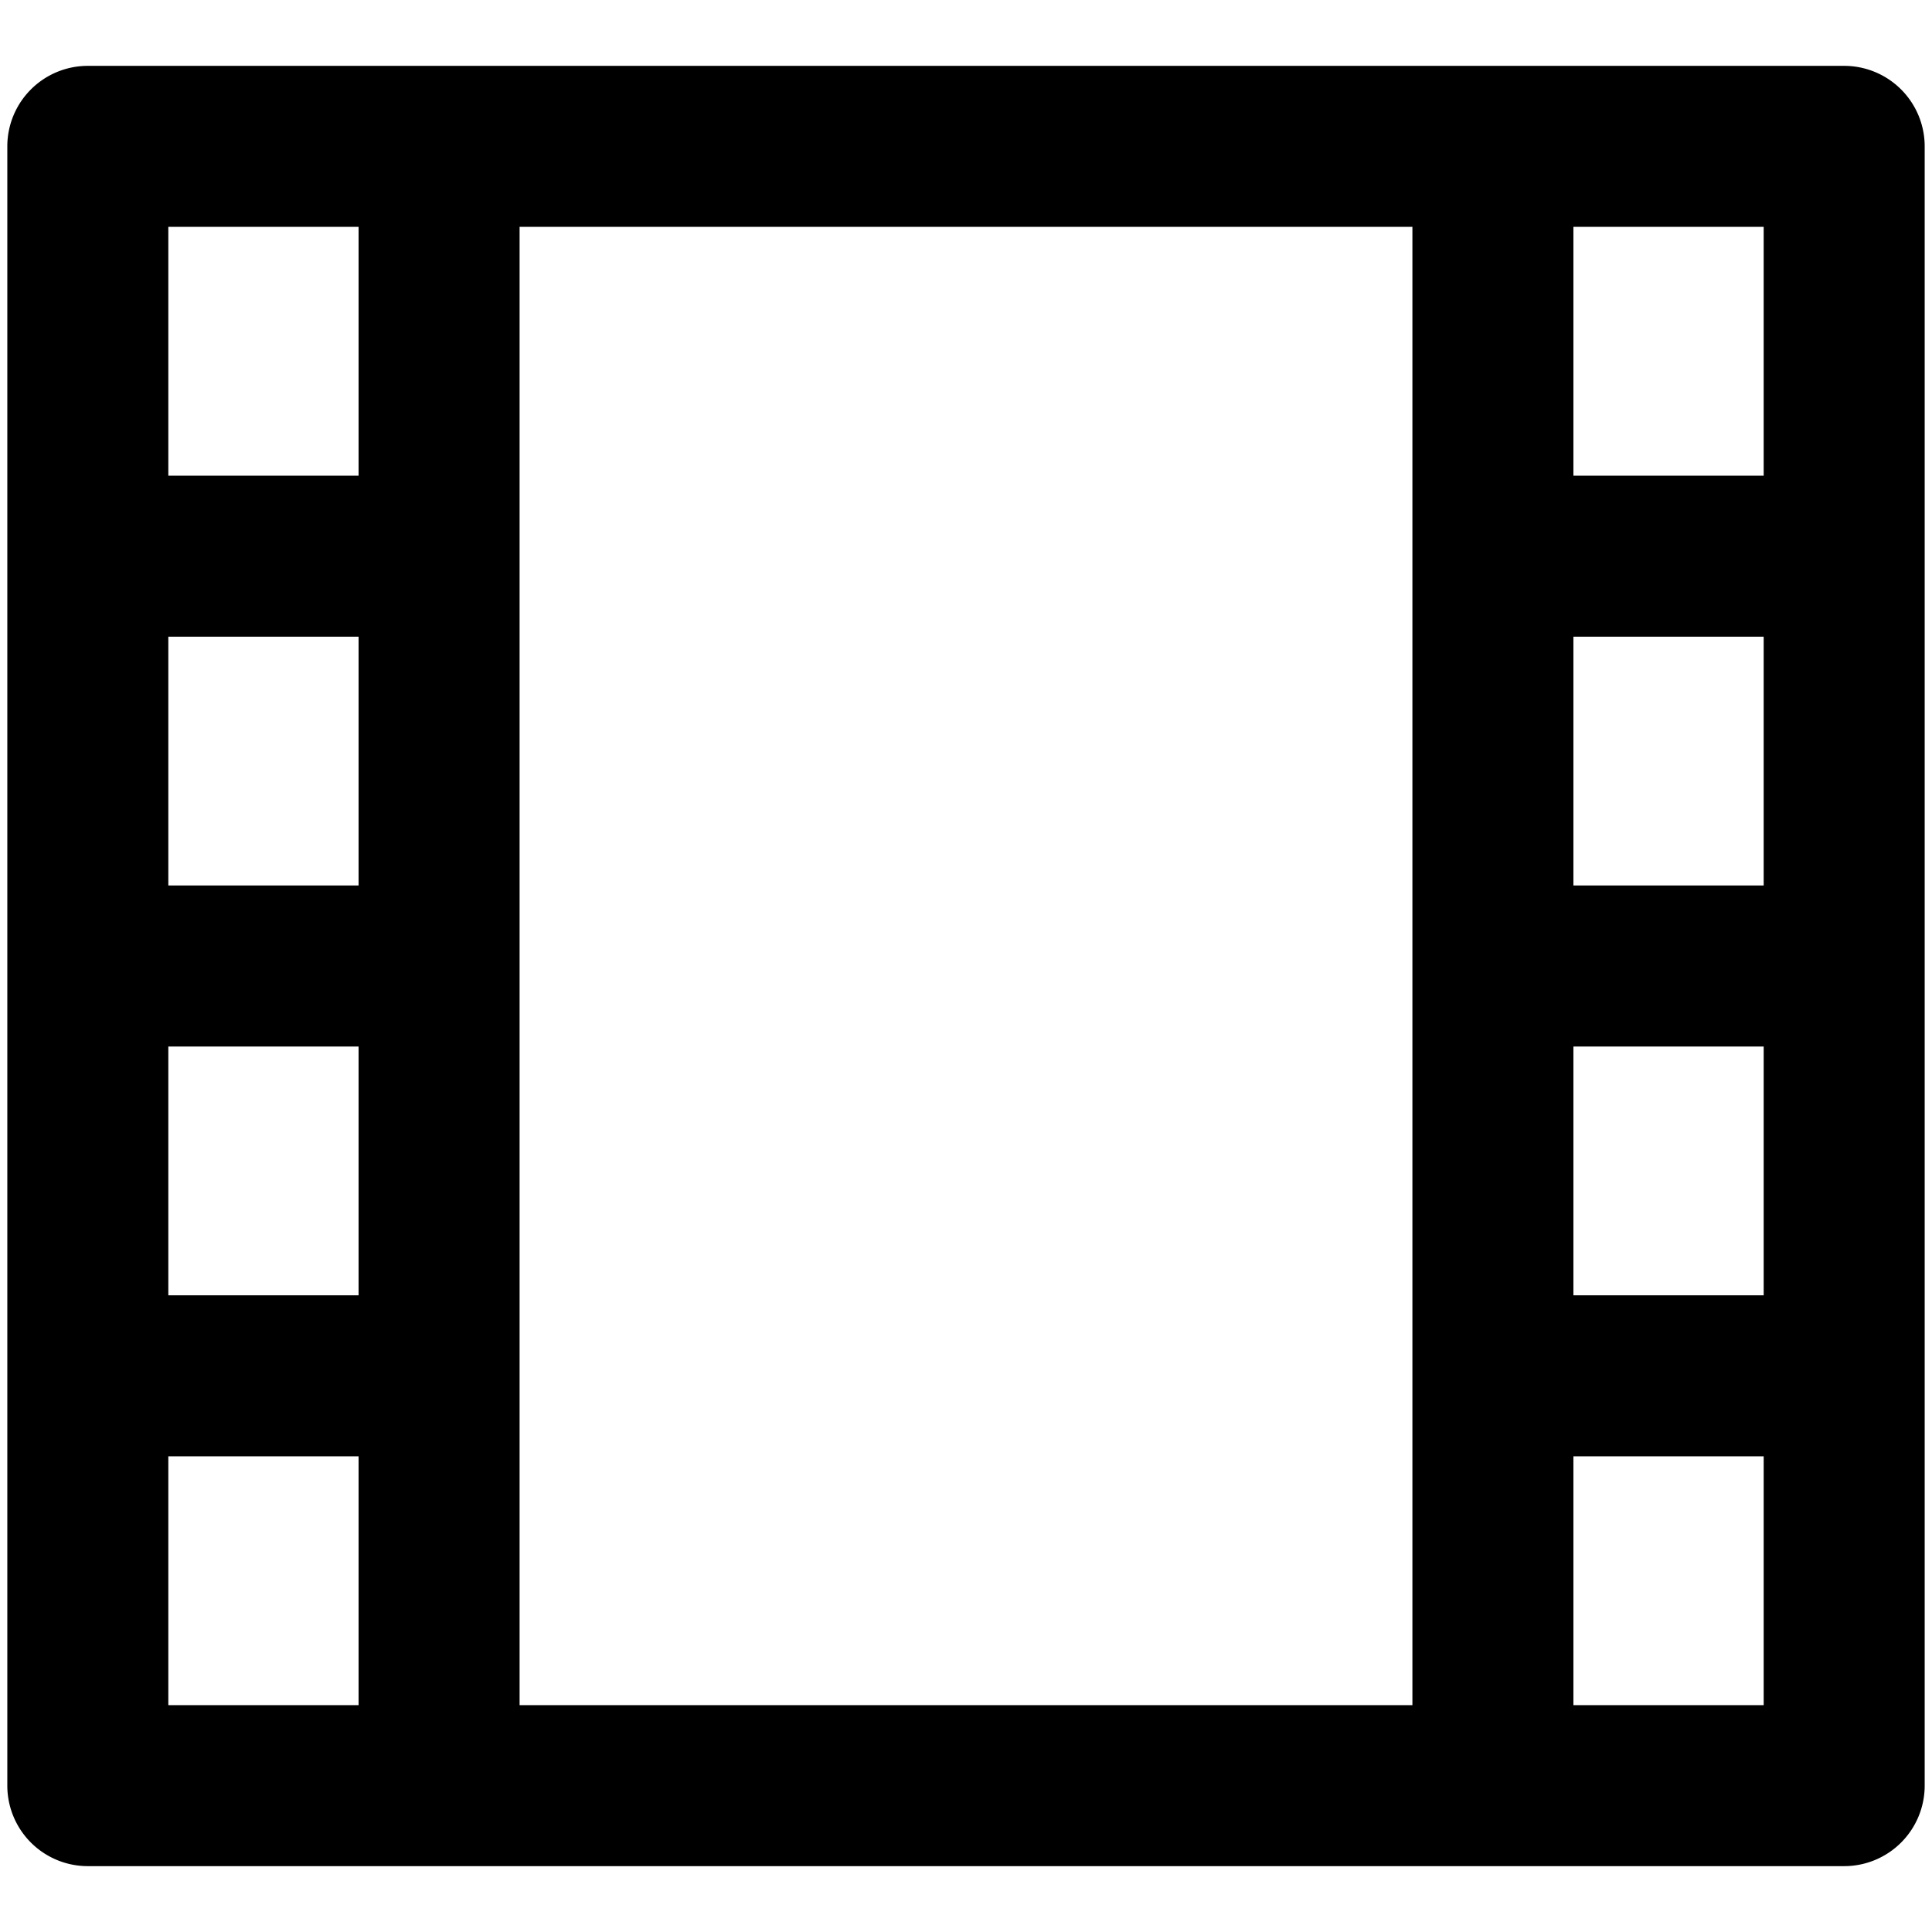 <svg xmlns="http://www.w3.org/2000/svg" viewBox="0 0 264 264">
    <path d="M12 255a11 11 0 0 1-11-11V20A11 11 0 0 1 12 9h240a11 11 0 0 1 11 11v224a11 11 0 0 1-11 11Zm229-22v-34h-26v34Zm-48 0V31H71v202Zm-170 0h26v-34H23Zm218-56v-34h-26v34Zm-192 0v-34H23v34Zm192-56V87h-26v34Zm-192 0V87H23v34Zm192-56V31h-26v34ZM49 65V31H23v34Z"/>
</svg>
